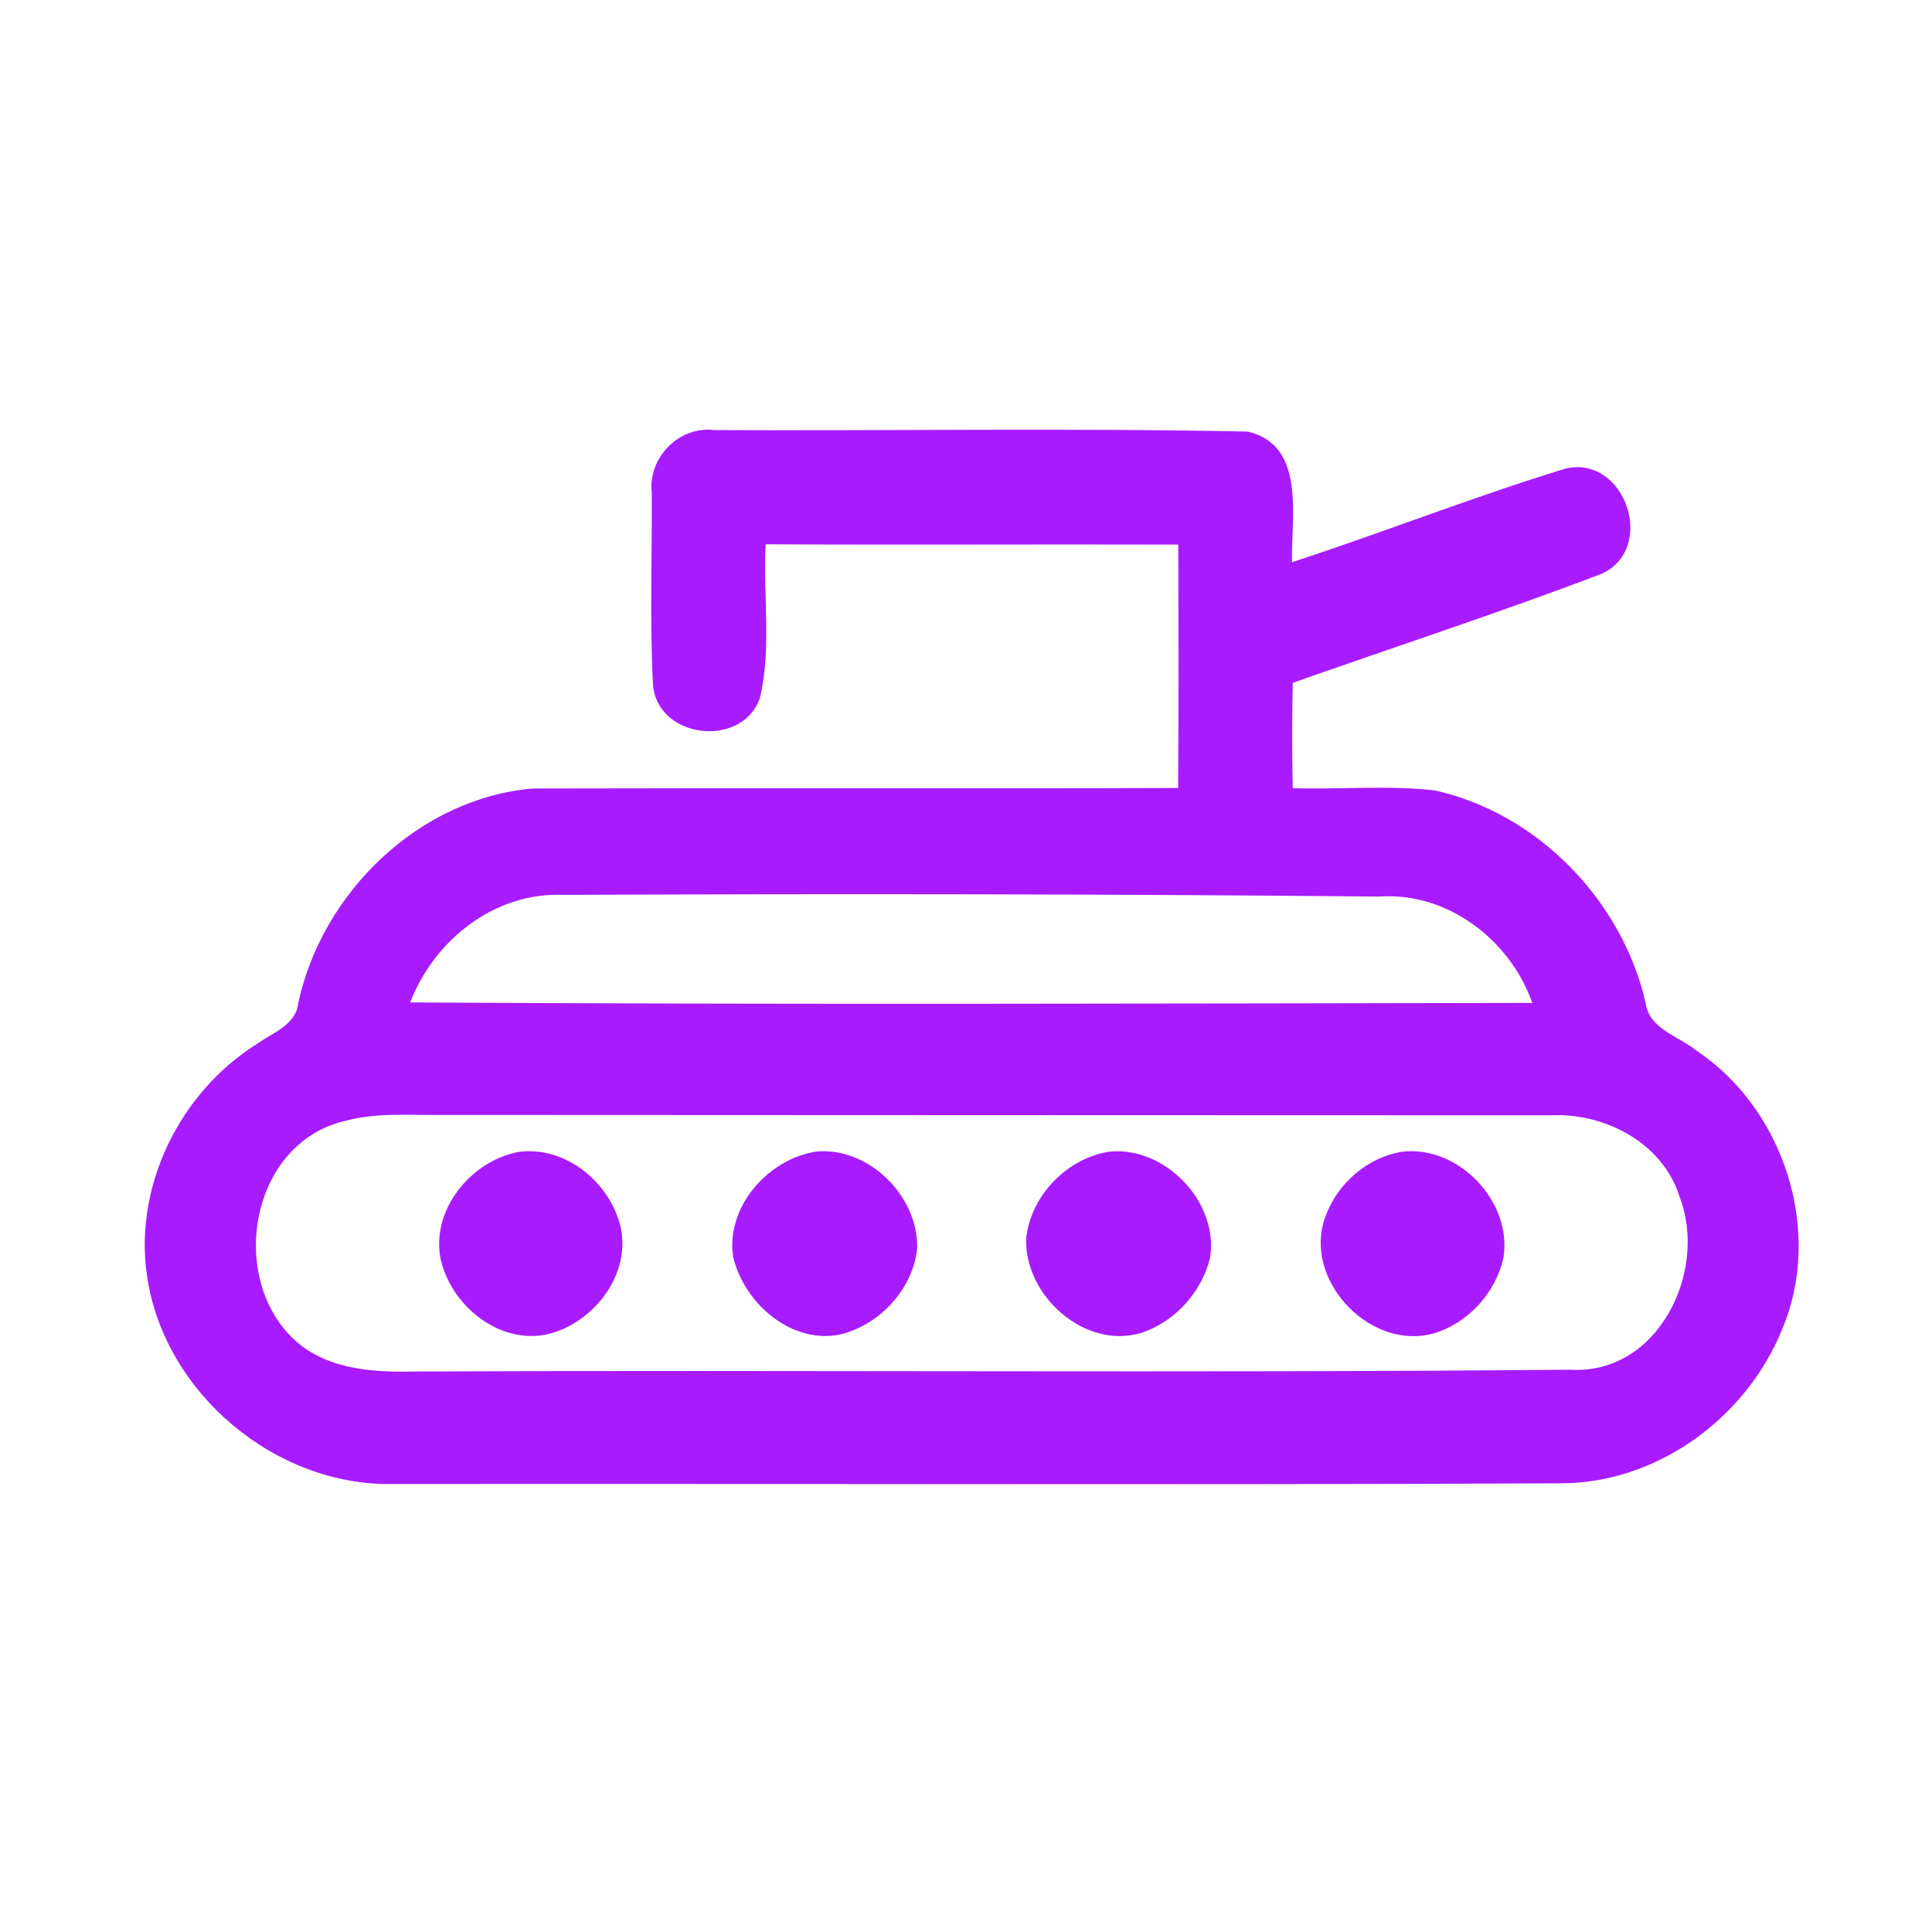 <?xml version="1.0" encoding="UTF-8" ?>
<!DOCTYPE svg PUBLIC "-//W3C//DTD SVG 1.1//EN" "http://www.w3.org/Graphics/SVG/1.1/DTD/svg11.dtd">
<svg width="192pt" height="192pt" viewBox="0 0 192 192" version="1.1" xmlns="http://www.w3.org/2000/svg">
<g id="#a81bffff">
<path fill="#a81bff" opacity="1.00" d=" M 64.77 48.95 C 64.38 45.50 67.48 42.31 70.96 42.74 C 88.63 42.83 106.33 42.52 124.00 42.89 C 129.85 44.26 128.28 51.42 128.40 55.87 C 137.50 52.90 146.42 49.37 155.57 46.57 C 161.54 45.16 164.72 54.62 159.08 57.06 C 148.97 60.90 138.67 64.26 128.47 67.86 C 128.40 71.35 128.40 74.84 128.47 78.33 C 133.17 78.47 137.90 78.02 142.58 78.55 C 152.81 80.82 161.17 89.45 163.53 99.61 C 163.87 102.27 166.77 102.94 168.58 104.40 C 177.31 110.21 181.22 122.39 177.11 132.10 C 173.55 140.92 164.63 147.46 155.00 147.41 C 116.34 147.59 77.67 147.43 39.01 147.48 C 27.38 147.68 16.41 138.49 14.64 126.99 C 13.21 117.94 17.90 108.47 25.62 103.69 C 27.16 102.59 29.40 101.86 29.64 99.69 C 31.99 88.72 41.62 79.34 52.94 78.36 C 74.32 78.30 95.70 78.38 117.08 78.31 C 117.14 70.25 117.12 62.19 117.10 54.12 C 103.43 54.08 89.76 54.16 76.09 54.09 C 75.81 59.20 76.72 64.46 75.49 69.47 C 73.60 74.43 65.28 73.37 64.89 68.01 C 64.57 61.67 64.81 55.30 64.77 48.95 M 40.76 99.62 C 77.93 99.85 115.11 99.73 152.28 99.67 C 150.06 93.39 143.84 88.62 137.04 89.10 C 110.02 88.84 82.99 88.82 55.97 88.93 C 49.13 88.66 43.16 93.42 40.76 99.62 M 34.31 111.39 C 25.01 113.54 22.61 126.61 29.05 132.95 C 32.19 136.03 36.84 136.40 41.01 136.30 C 79.35 136.12 117.70 136.47 156.04 136.12 C 164.74 136.66 169.75 126.41 166.94 119.01 C 165.28 113.58 159.48 110.55 154.03 110.84 C 117.36 110.82 80.68 110.83 44.00 110.80 C 40.77 110.85 37.47 110.53 34.31 111.39 Z" />
<path fill="#a81bff" opacity="1.00" d=" M 51.41 114.50 C 56.17 113.75 60.80 117.61 61.73 122.19 C 62.58 126.82 58.98 131.39 54.60 132.55 C 49.68 133.78 44.72 129.70 43.76 124.98 C 42.90 120.17 46.79 115.44 51.41 114.50 Z" />
<path fill="#a81bff" opacity="1.00" d=" M 81.31 114.42 C 86.46 114.09 91.25 118.92 91.15 124.03 C 90.75 128.06 87.50 131.58 83.62 132.59 C 78.71 133.69 73.98 129.55 72.87 124.96 C 72.06 119.93 76.43 115.03 81.31 114.42 Z" />
<path fill="#a81bff" opacity="1.00" d=" M 110.33 114.44 C 115.84 113.95 121.13 119.49 120.26 124.99 C 119.43 128.41 116.76 131.37 113.41 132.46 C 107.75 134.16 101.76 128.70 101.98 123.04 C 102.46 118.78 106.08 115.05 110.33 114.44 Z" />
<path fill="#a81bff" opacity="1.00" d=" M 139.33 114.46 C 144.94 113.77 150.32 119.44 149.41 125.00 C 148.64 128.48 145.89 131.51 142.45 132.52 C 136.34 134.20 129.89 127.65 131.50 121.58 C 132.50 118.00 135.64 115.05 139.33 114.46 Z" />
</g>
</svg>
